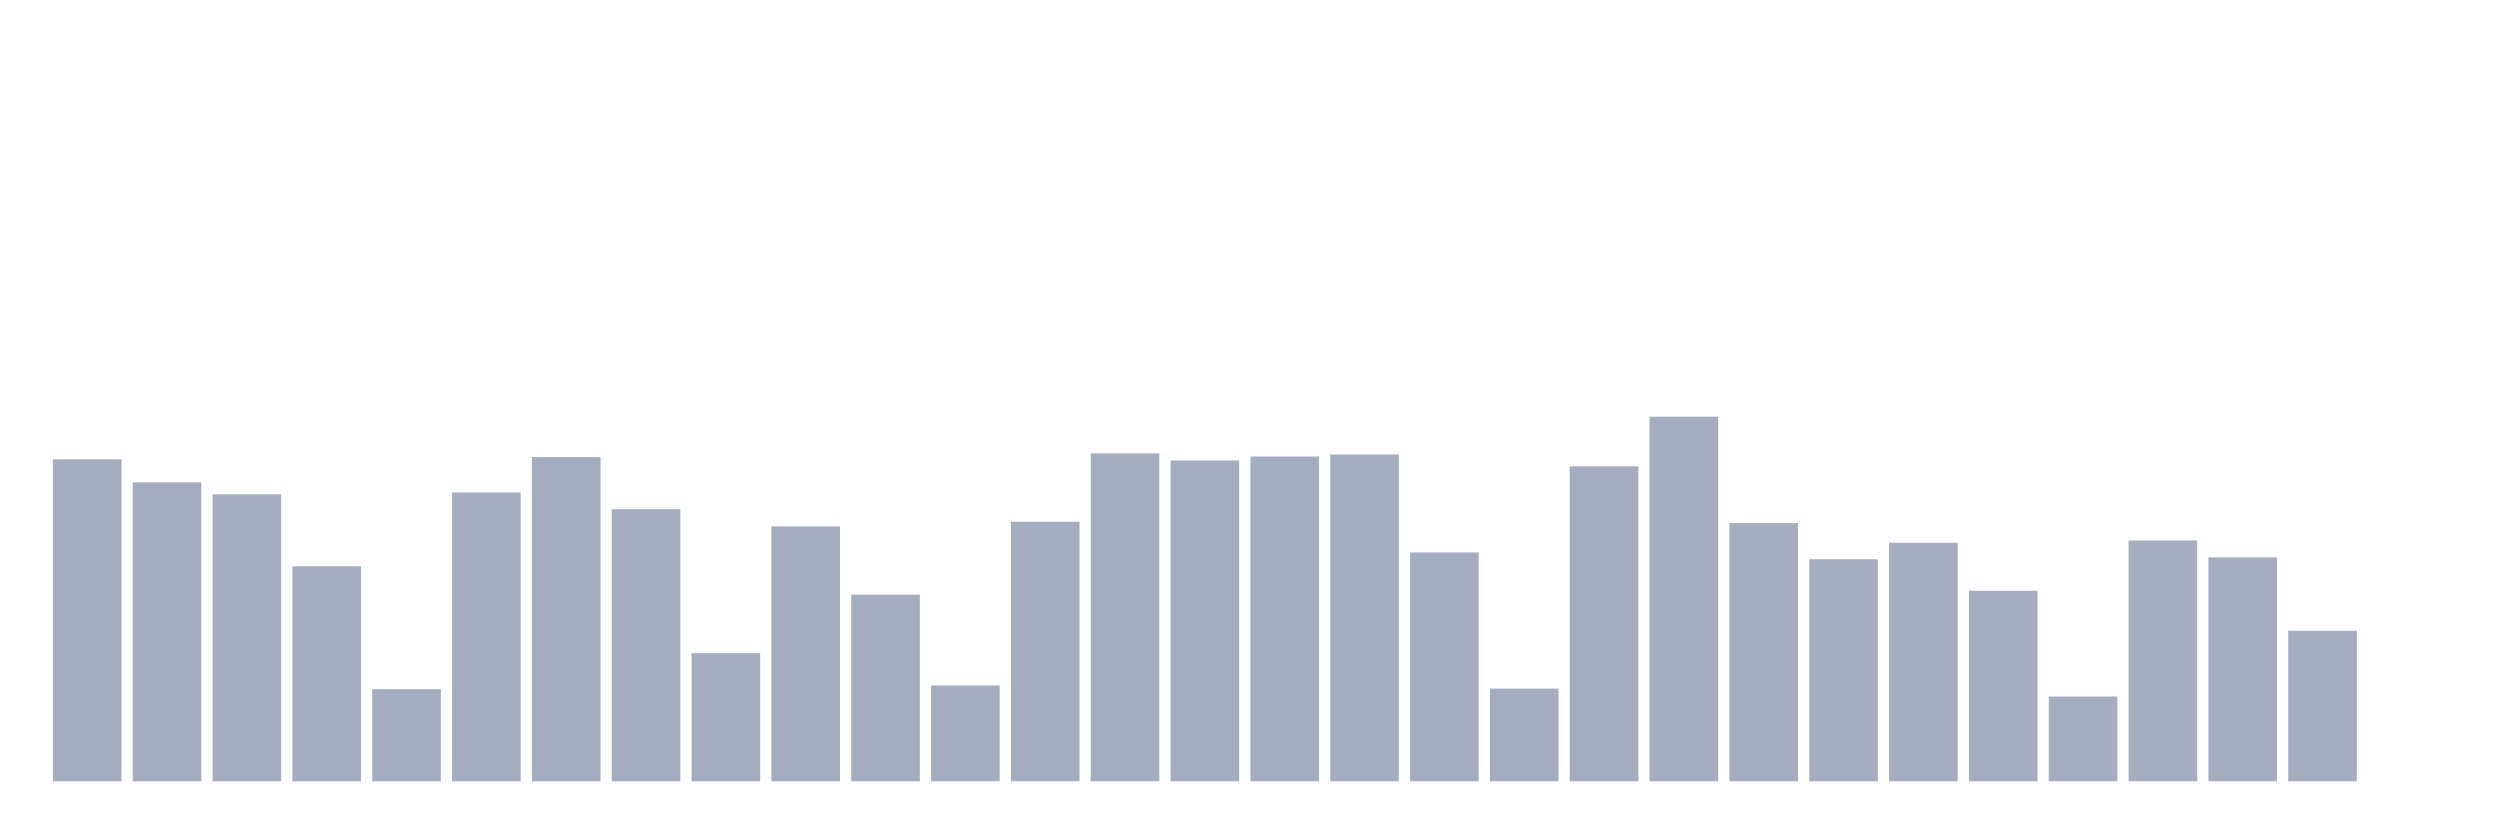 <svg xmlns="http://www.w3.org/2000/svg" viewBox="0 0 480 160"><g transform="translate(10,10)"><rect class="bar" x="0.153" width="13.175" y="78.185" height="61.815" fill="rgb(164,173,192)"></rect><rect class="bar" x="15.482" width="13.175" y="82.619" height="57.381" fill="rgb(164,173,192)"></rect><rect class="bar" x="30.81" width="13.175" y="84.912" height="55.088" fill="rgb(164,173,192)"></rect><rect class="bar" x="46.138" width="13.175" y="98.725" height="41.275" fill="rgb(164,173,192)"></rect><rect class="bar" x="61.466" width="13.175" y="122.331" height="17.669" fill="rgb(164,173,192)"></rect><rect class="bar" x="76.794" width="13.175" y="84.551" height="55.449" fill="rgb(164,173,192)"></rect><rect class="bar" x="92.123" width="13.175" y="77.746" height="62.254" fill="rgb(164,173,192)"></rect><rect class="bar" x="107.451" width="13.175" y="87.774" height="52.226" fill="rgb(164,173,192)"></rect><rect class="bar" x="122.779" width="13.175" y="115.411" height="24.589" fill="rgb(164,173,192)"></rect><rect class="bar" x="138.107" width="13.175" y="91.068" height="48.932" fill="rgb(164,173,192)"></rect><rect class="bar" x="153.436" width="13.175" y="104.179" height="35.821" fill="rgb(164,173,192)"></rect><rect class="bar" x="168.764" width="13.175" y="121.611" height="18.389" fill="rgb(164,173,192)"></rect><rect class="bar" x="184.092" width="13.175" y="90.181" height="49.819" fill="rgb(164,173,192)"></rect><rect class="bar" x="199.42" width="13.175" y="77.043" height="62.957" fill="rgb(164,173,192)"></rect><rect class="bar" x="214.748" width="13.175" y="78.422" height="61.578" fill="rgb(164,173,192)"></rect><rect class="bar" x="230.077" width="13.175" y="77.649" height="62.351" fill="rgb(164,173,192)"></rect><rect class="bar" x="245.405" width="13.175" y="77.263" height="62.737" fill="rgb(164,173,192)"></rect><rect class="bar" x="260.733" width="13.175" y="96.073" height="43.927" fill="rgb(164,173,192)"></rect><rect class="bar" x="276.061" width="13.175" y="122.208" height="17.792" fill="rgb(164,173,192)"></rect><rect class="bar" x="291.39" width="13.175" y="79.537" height="60.463" fill="rgb(164,173,192)"></rect><rect class="bar" x="306.718" width="13.175" y="70" height="70" fill="rgb(164,173,192)"></rect><rect class="bar" x="322.046" width="13.175" y="90.435" height="49.565" fill="rgb(164,173,192)"></rect><rect class="bar" x="337.374" width="13.175" y="97.382" height="42.618" fill="rgb(164,173,192)"></rect><rect class="bar" x="352.702" width="13.175" y="94.212" height="45.788" fill="rgb(164,173,192)"></rect><rect class="bar" x="368.031" width="13.175" y="103.432" height="36.568" fill="rgb(164,173,192)"></rect><rect class="bar" x="383.359" width="13.175" y="123.736" height="16.264" fill="rgb(164,173,192)"></rect><rect class="bar" x="398.687" width="13.175" y="93.772" height="46.228" fill="rgb(164,173,192)"></rect><rect class="bar" x="414.015" width="13.175" y="97.013" height="42.987" fill="rgb(164,173,192)"></rect><rect class="bar" x="429.344" width="13.175" y="111.108" height="28.892" fill="rgb(164,173,192)"></rect><rect class="bar" x="444.672" width="13.175" y="140" height="0" fill="rgb(164,173,192)"></rect></g></svg>